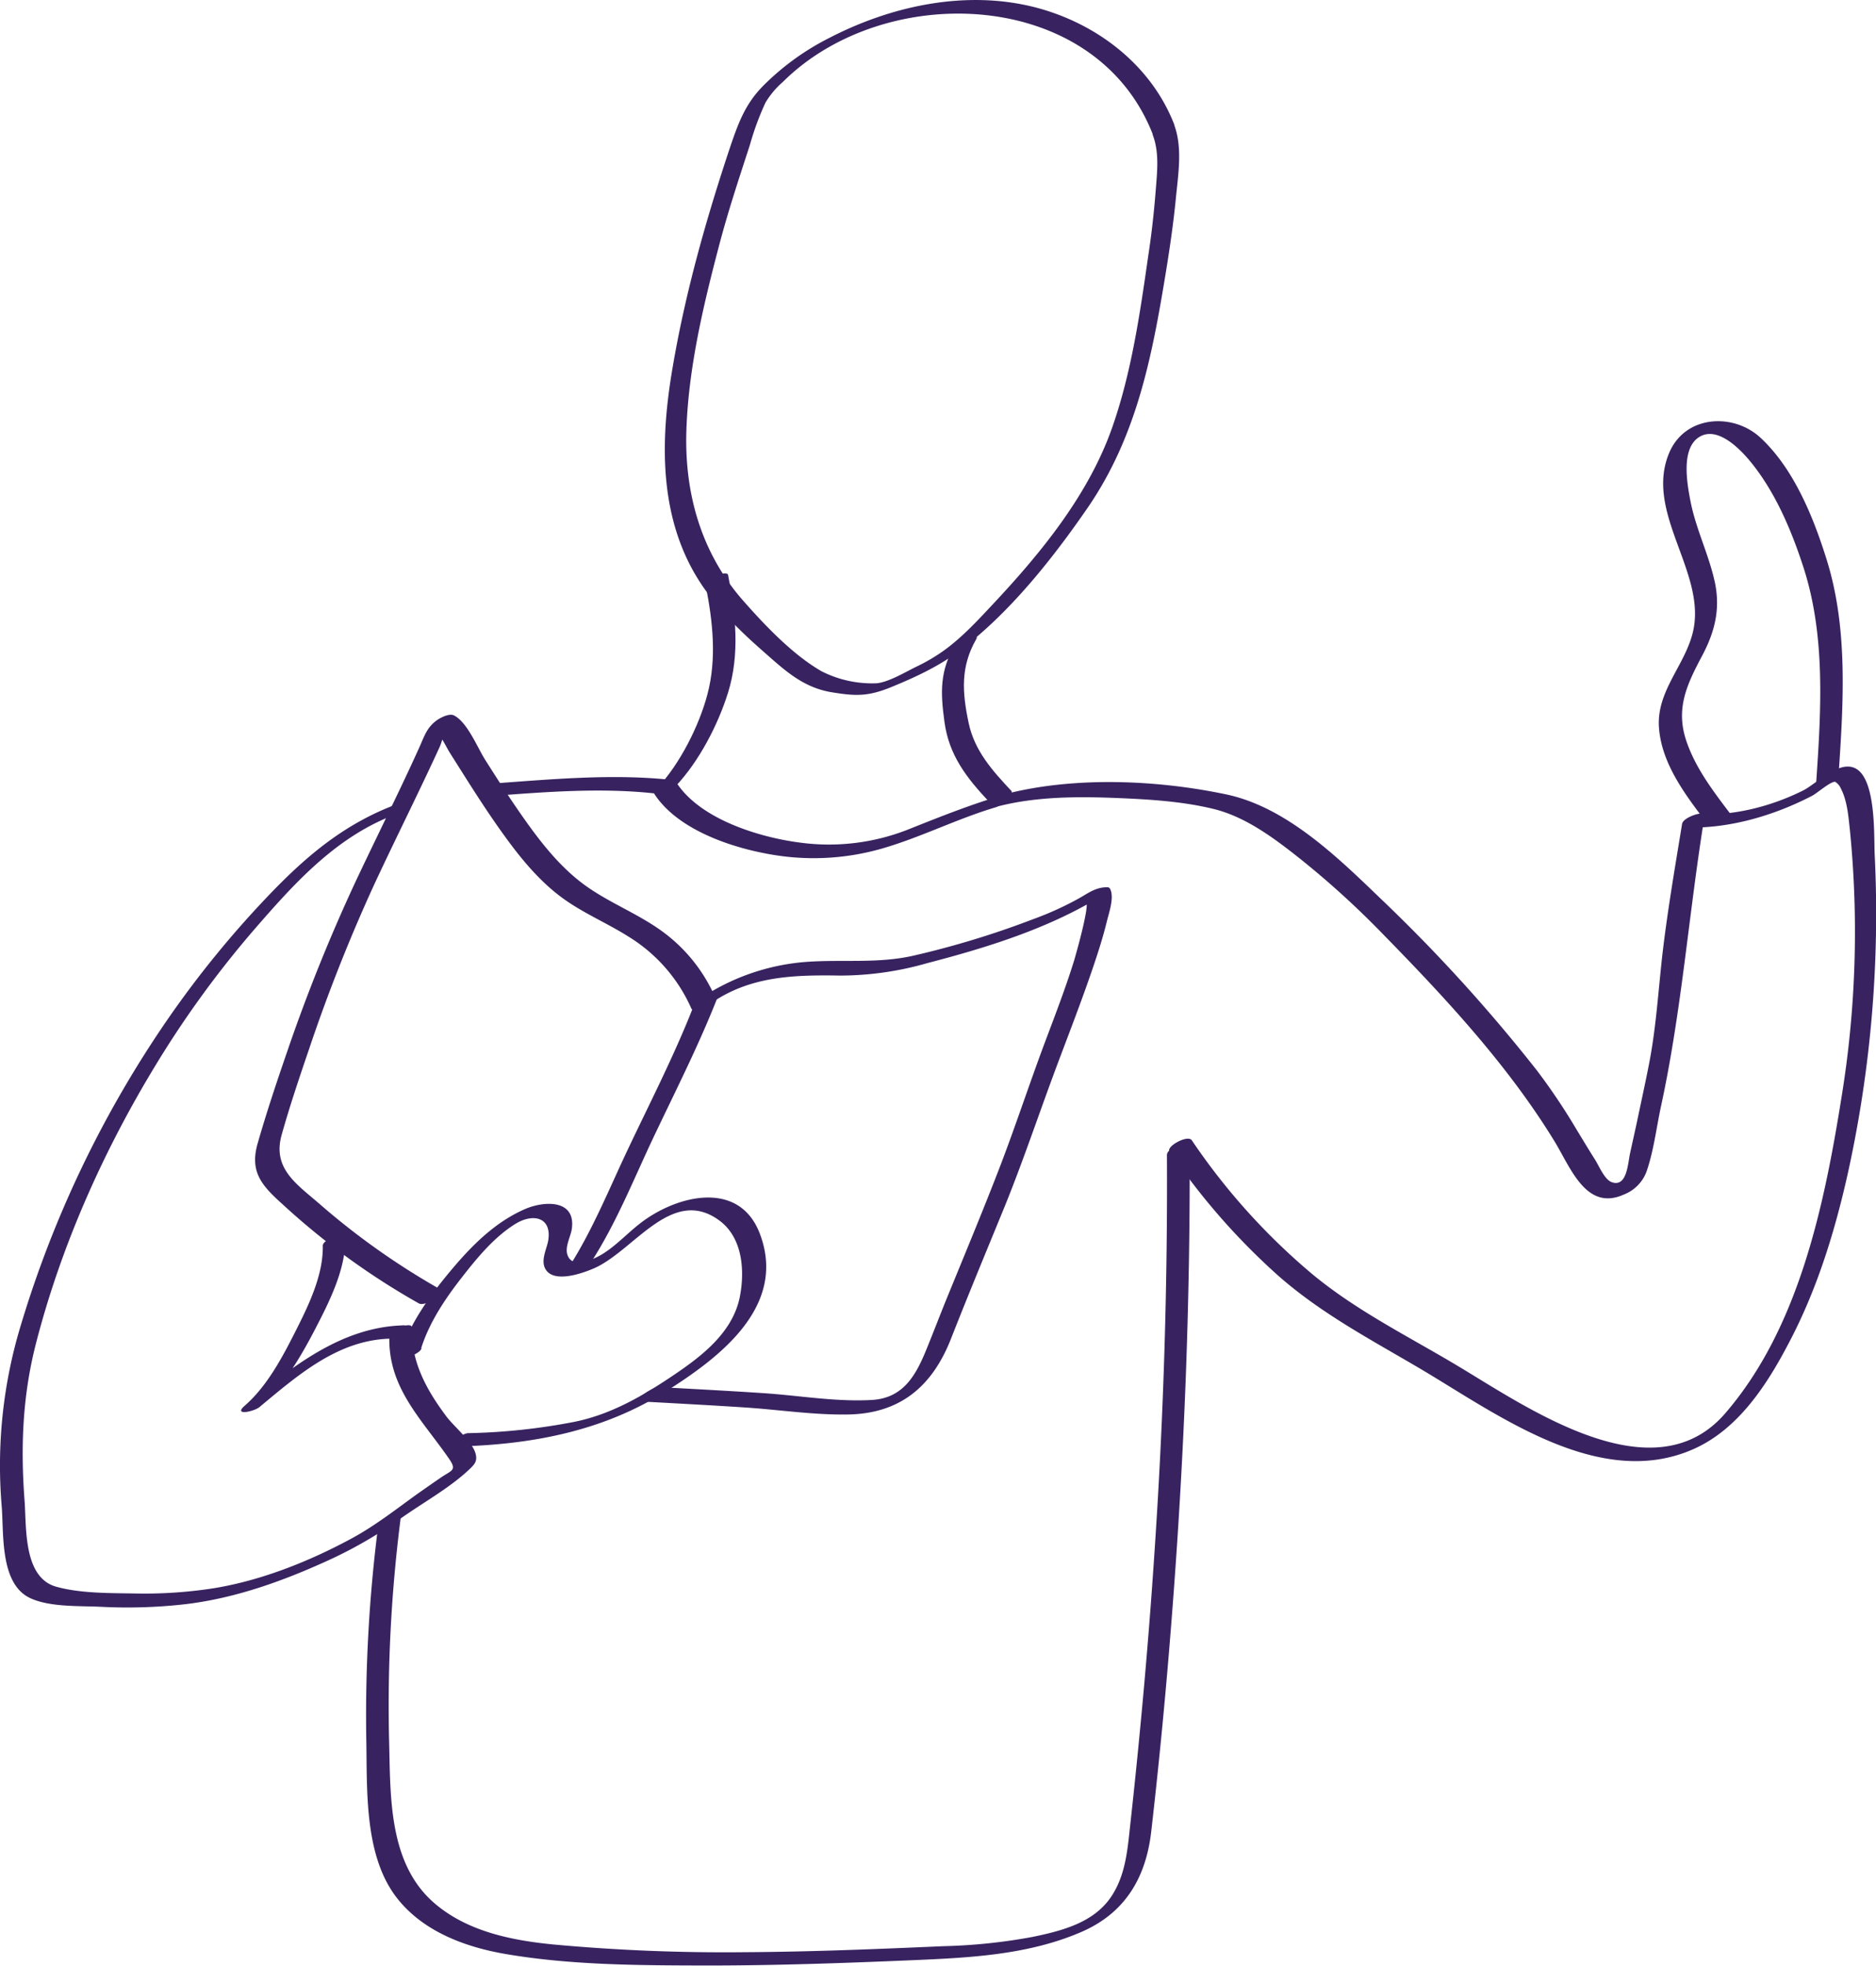<svg xmlns="http://www.w3.org/2000/svg" viewBox="0 0 453.27 474.76"><defs/><path fill="#382360" d="M283.71 30.06c-5.61-14.42-18.76-24.42-33.52-28.27-16.69-4.3-34.71-.44-49.78 7.35a61.89 61.89 0 00-15.93 11.5c-4.31 4.33-6 8.81-8 14.68-5.86 17.56-10.91 35.37-14 53.64-2.73 16-3.32 33.2 4.5 48 4.19 7.91 10.57 14.35 17.24 20.2 5.18 4.55 9.54 8.77 16.49 10 6 1 9 1.1 14.66-1.22s11.37-4.94 16.33-8.67c12.12-9.09 22.47-22.13 31-34.49 11.88-17.21 15.6-36.37 18.93-56.65 1-6.1 1.89-12.2 2.49-18.36.56-5.76 1.64-12.18-.45-17.7-.48-1.26-5.71 1-5.15 2.51 1.62 4.27 1.07 8.89.72 13.39-.41 5.28-1 10.55-1.8 15.78-2 13.94-4.06 28.3-8.76 41.63-5.6 15.85-16.67 29.56-28 41.72-4 4.26-8 8.72-12.76 12.12a44.08 44.08 0 01-6.52 3.81c-2.67 1.3-6.64 3.71-9.58 4a27 27 0 01-13.34-2.91c-6.94-4-13.59-11-18.83-16.94-10.2-11.54-14.29-25.91-13.81-41.14s4.15-30.49 8-45.11c2.13-8.07 4.77-16 7.35-23.94a68 68 0 013.76-10.2 20.7 20.7 0 014.2-5C213.86-4.79 264.75-3 278.56 32.53c.49 1.31 5.72-1 5.15-2.47z"/><path fill="#382360" d="M170.52 141.47c1.7 8.63 2.69 17.59.41 26.21-2 7.62-6.69 16.9-12.14 22.67-2.05 2.17 3.51.55 4.48-.49 5.61-5.94 10.21-14.78 12.64-22.58 2.89-9.28 1.84-19.08 0-28.44-.23-1.14-5.75.84-5.39 2.63zM230.76 155.64c-3.7 6.48-3.55 11.46-2.57 18.67 1.1 8.14 5.33 13.52 10.8 19.36 1.25 1.34 6.16-1.81 5.39-2.63-4.59-4.89-8.92-9.69-10.34-16.43-1.56-7.38-2-13.59 1.85-20.26 1-1.72-4.38 0-5.13 1.29z"/><path fill="#382360" d="M158.1 191.75c6 9.26 20.62 13.73 31.07 15.06a59.69 59.69 0 0023.83-1.83c9.39-2.69 18.17-7.2 27.59-10 1.61-.47 5.57-4.08 1.9-3-8 2.34-15.57 5.38-23.28 8.45a52.14 52.14 0 01-25.86 3.09c-9.88-1.26-24.13-5.64-29.86-14.43-.91-1.4-6.15 1.46-5.39 2.63zM167.48 243.27c-4.62 11.76-10.47 23.12-15.88 34.55-4.41 9.32-8.44 19.28-14 28-1.1 1.73 4.59 0 5.47-1.37 5.76-9 9.92-19.31 14.47-29 5.37-11.37 11.16-22.66 15.75-34.35.4-1-5.11.38-5.8 2.15z"/><path fill="#382360" d="M101.76 325.64c2-6.31 5.83-12 9.87-17.16 3.65-4.68 7.81-9.73 12.91-12.88 4.28-2.63 8.79-1.6 7.93 3.95-.32 2-1.82 4.67-.78 6.78 1.86 3.76 8.92 1.26 11.73.05 9.7-4.16 18.84-20 30.31-11.65 5.73 4.15 6.28 12.22 5 18.61-1.74 8.44-9 14.08-15.78 18.66-7.47 5.05-15.15 9.57-24.09 11.4a149.46 149.46 0 01-25.75 2.75c-1.43 0-6.17 3.3-3.14 3.23 18.11-.4 35.54-3.59 51-13.37 12.68-8 29.14-20.29 22.72-37.77-5-13.73-20.75-9.41-29.38-2.48-3 2.39-5.74 5.35-9 7.28-2.12 1.23-7.08 3.55-8.22 0-.64-2 .85-4.43 1.09-6.36.88-7-6.64-6.63-11.18-4.72-7 3-12.5 8.36-17.37 14.08-5.43 6.38-10.68 13.53-13.22 21.61-.34 1.09 4.92-.33 5.45-2z"/><path fill="#382360" d="M96.42 194.03c-12.34 4.5-21.39 11.81-30.45 21.13a243 243 0 00-25.48 31.06 263.78 263.78 0 00-35.34 73.47 116.54 116.54 0 00-4.74 44.1c.54 6.69-.48 18.78 6.91 22.21 4.71 2.19 11.75 1.84 16.85 2.08a124 124 0 0020.78-.64c12-1.45 23.41-5.57 34.33-10.55a105.39 105.39 0 0017.51-10.12c5.36-3.81 11.82-7.35 16.57-11.84 1.37-1.29 2.07-2.08 1.5-4-.87-2.85-5.17-6.38-7-8.81-4.79-6.39-8.6-13.24-8.33-21.47.05-1.55-5.4.4-5.45 2-.41 12.55 7.87 20.17 14.45 29.73 1.93 2.81.59 2.71-2.08 4.54q-2.9 2-5.74 4c-5.11 3.68-10.09 7.59-15.64 10.6-10.32 5.6-22.07 10.29-33.71 12.13a108.87 108.87 0 01-18.74 1.22c-6-.1-13 0-18.85-1.58-8.12-2.09-7.36-14.1-7.82-20.65-1-13-.53-25.47 2.75-38.19 6.06-23.53 16.22-46.33 28.83-67.06a243.28 243.28 0 0124-33c9.82-11.32 20-22.58 34.39-27.82 2.32-.85 4.39-4 .52-2.57z"/><path fill="#382360" d="M97.3 320.12c-15 .44-27.13 10.27-38.16 19.41l3.54.35c5.82-5.06 9.94-12.08 13.46-18.85 3.43-6.62 7.44-14.51 7.3-22.15 0-1.62-5.48.44-5.45 2 .13 7-3.33 14.19-6.39 20.26-3.2 6.36-7 13.63-12.46 18.37-2.92 2.54 2.23 1.43 3.54.35 9.22-7.65 18.88-16.16 31.47-16.53 1.42 0 6.17-3.32 3.14-3.23zM162.3 188.38c-13.53-1.48-27.76-.28-41.29.72-1.41.1-6.14 3.45-3.14 3.23 13.22-1 27-2.15 40.26-.7 1.48.16 6.13-3 4.18-3.25zM241.61 194.64c9.2-2.28 19-2.27 28.4-1.89 7.71.32 15.7.8 23.22 2.64 7.77 1.9 14.69 7.11 20.86 12a214.5 214.5 0 0120.41 18.6c14.94 15.27 29.91 31.4 41.08 49.65 3.89 6.35 7.65 17 16.78 12.87a9.49 9.49 0 005.4-5.36c1.79-5 2.46-10.89 3.6-16.12 5-23.1 6.7-46.72 10.51-70.05.22-1.35-5.18.34-5.45 2-1.72 10.53-3.53 21-4.77 31.64-1 8.85-1.51 17.66-3.23 26.42-.94 4.81-2 9.59-3 14.38q-.78 3.56-1.57 7.12c-.55 2.51-.73 8.26-4.4 7-1.77-.6-3.13-4-4.07-5.46-1.49-2.35-2.92-4.73-4.37-7.11a152.2 152.2 0 00-9.65-14.4 392 392 0 00-37.74-41.49c-10.4-10-22.78-22.14-37.35-25.21-16.57-3.49-36.22-4.34-52.72-.24-1.66.41-5.63 3.93-1.9 3z"/><path fill="#382360" d="M406.85 199.83c10.54.48 21.67-2.78 31-7.63 1.17-.61 4.4-3.45 5.54-3.38a3.55 3.55 0 011.41 1.67c1.56 3 1.83 6.95 2.19 10.25a248.12 248.12 0 01-2.09 64.52c-4.17 26.06-10.3 55.55-28.07 76.11-17.34 20.07-47.76-1.4-64.88-11.62-11.85-7.07-24.17-13.15-34.87-22a156.35 156.35 0 01-29.13-32.35c-1-1.4-6.16 1.51-5.39 2.63a161.49 161.49 0 0026.39 30.18c10.47 9.18 22.43 15.43 34.33 22.45 18.58 11 43.12 29.32 65.77 19.39 11-4.81 18-15.76 23.32-26 6.83-13 11.15-27.23 14.29-41.54a290.65 290.65 0 006.29-76.18c-.21-4.51.45-19.24-5.27-21-3.91-1.23-9 4.1-12.07 5.62-7.4 3.68-16.26 6.06-24.56 5.68-1.48-.07-6.06 3.16-4.18 3.25z"/><path fill="#382360" d="M444.26 186.71c1.15-17.1 2.27-35-2.92-51.57-3.21-10.27-7.92-21.92-15.95-29.39-6.6-6.14-18.3-5.5-22.12 3.71-5.79 13.94 8.08 27.79 6.07 41.6-1.29 8.86-9.17 15.28-8.51 24.64.63 8.9 6.57 16.52 11.76 23.36 1.06 1.39 6.17-1.61 5.39-2.63-4.06-5.35-8.28-10.89-10.48-17.31-2.76-8 .1-13.83 3.84-20.88 3-5.71 4.35-11.16 3-17.58-1.44-6.69-4.58-12.85-5.89-19.59-.84-4.32-2.38-12.87 2.21-15.58 4.25-2.52 9.44 2.63 12 5.68 6.14 7.34 10.14 16.78 13.07 25.82 5.39 16.64 4.27 34.56 3.11 51.75-.1 1.5 5.34-.38 5.45-2zM281.95 278.84q.24 46.41-2.79 92.75-1.49 23.16-3.72 46.27-1.08 11.32-2.33 22.63c-.67 6.13-1.1 12.38-4.66 17.66-4.24 6.27-11.9 8.2-18.91 9.66a135.36 135.36 0 01-21.59 2.25c-16 .7-32 1.36-48 1.45a451.35 451.35 0 01-46.33-1.87c-10.12-1-20.78-3.16-28.7-10-11.34-9.81-10.53-26.46-10.93-40.15a356.25 356.25 0 012.84-53c.17-1.42-5.25.35-5.45 2a360.7 360.7 0 00-2.89 51.05c.27 12.5-.67 28.65 7.51 39 6.32 8 16.39 11.73 26.17 13.41 15.91 2.73 32.63 2.74 48.72 2.78 16.34 0 32.68-.57 49-1.26 14.07-.6 28.66-1.23 41.73-7 10.34-4.6 15.27-13.1 16.53-24.06q2.93-25.54 4.92-51.17c3-38.06 4.55-76.23 4.36-114.41 0-1.6-5.46.43-5.45 2z"/><path fill="#382360" d="M106.51 311.49a177 177 0 01-29.56-20.93c-5.54-4.75-11.14-8.49-8.89-16.49 1.94-6.9 4.24-13.72 6.55-20.49a404.35 404.35 0 0115.75-39.82c3-6.45 6.12-12.85 9.21-19.26 1.61-3.35 3.22-6.7 4.79-10.06q1-2.11 1.95-4.22c.42-.93 1.43-4.81 2-5.22l-3.88 1c1.87.93 3.23 4.2 4.31 5.9l3.67 5.81c2.45 3.86 4.93 7.7 7.54 11.44 4.51 6.45 9.48 13 15.89 17.7 5 3.67 10.78 6.06 16 9.36a38.74 38.74 0 0115.18 17.33c.63 1.39 4.13-.78 4.75-1.21 9.47-6.62 20.17-6.88 31.25-6.7a76.48 76.48 0 0021-3c14.33-3.73 29-8.25 41.74-16l-3.47 1.11c1.35 0-2.54 13.55-2.85 14.52-2 6.41-4.42 12.71-6.79 19-3.9 10.37-7.33 20.9-11.32 31.23-4.08 10.55-8.45 21-12.72 31.46-1.54 3.79-3 7.61-4.54 11.4-2.66 6.65-5.68 12.34-13.43 12.78-8.74.5-17.55-1.08-26.26-1.65-8.38-.55-16.78-1-25.17-1.45-1.58-.09-6.46 3.35-4.45 3.46 8.39.46 16.78.9 25.17 1.45s16.57 1.83 24.9 1.7c12.7-.19 20.49-6.84 25-18.44 4.21-10.72 8.64-21.35 13-32 4.5-11.13 8.28-22.45 12.48-33.68 3-8 6.14-16.05 8.89-24.19 1.2-3.55 2.34-7.13 3.23-10.77.51-2.12 1.88-5.9.75-7.94a.75.75 0 00-.65-.33c-2.62 0-4.34 1.23-6.53 2.52a77 77 0 01-11.41 5.21 215.78 215.78 0 01-28.8 8.78c-8.41 1.93-16.62.95-25.15 1.47a53.12 53.12 0 00-27.63 9.73l4.75-1.21a39.05 39.05 0 00-13.62-16.45c-5.43-3.76-11.62-6.24-17.06-10-7.16-4.94-12.5-12.26-17.36-19.34-2.59-3.78-5.06-7.64-7.51-11.51-1.89-3-4.3-9.07-7.53-10.7-1.07-.54-3 .44-3.88 1-2.71 1.83-3.24 4-4.61 7-1.53 3.39-3.11 6.75-4.71 10.11-3.46 7.26-7 14.48-10.44 21.76a416 416 0 00-16.68 41.41c-2.53 7.34-5 14.73-7.14 22.21-1.91 6.83 1.08 10.11 6 14.54a176.68 176.68 0 0033 24c1.56.86 6.57-2.53 5.27-3.25z"/></svg>